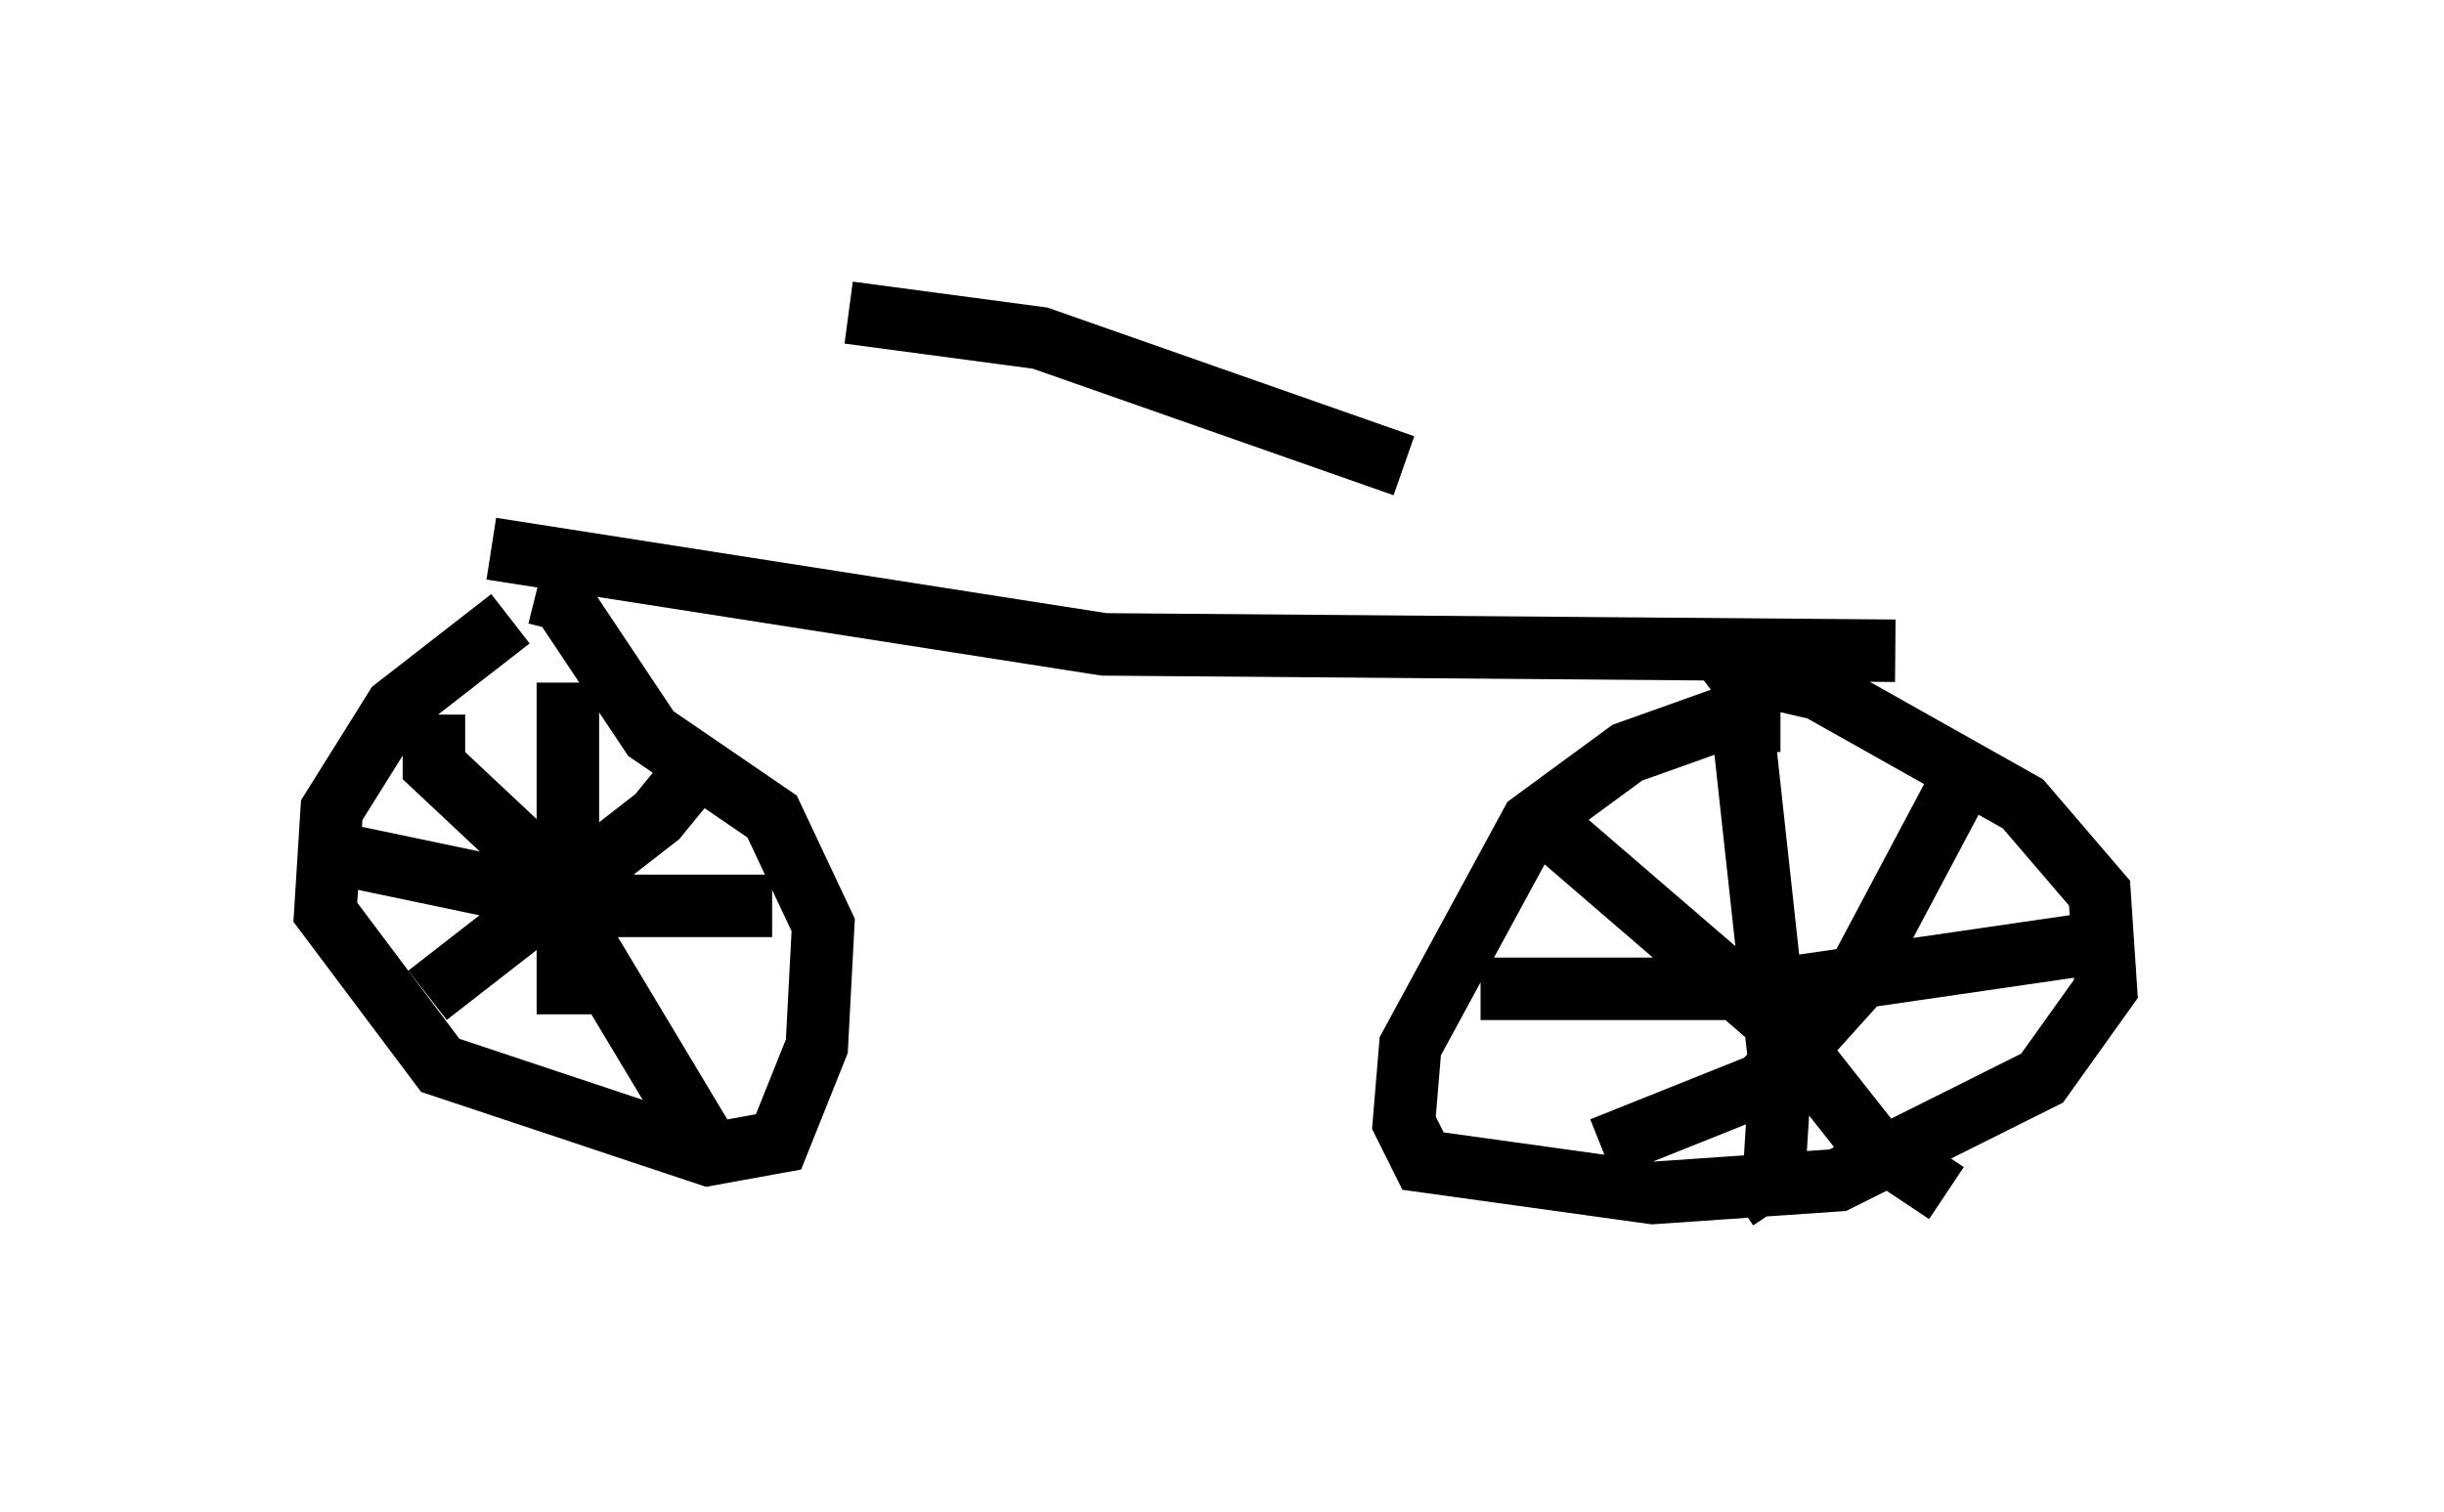 <?xml version="1.0" encoding="utf-8" ?>
<svg baseProfile="full" height="24.19" version="1.1" width="39.094" xmlns="http://www.w3.org/2000/svg" xmlns:ev="http://www.w3.org/2001/xml-events" xmlns:xlink="http://www.w3.org/1999/xlink"><defs /><rect fill="white" height="24.19" width="39.094" x="0" y="0" /><path d="M9.594, 9.492 m-1.429, 0.408 l-1.838, 1.429 -1.021, 1.633 l-0.102, 1.633 1.838, 2.45 l4.288, 1.429 1.123, -0.204 l0.613, -1.531 0.102, -1.94 l-0.817, -1.735 -1.94, -1.327 l-1.429, -2.144 -0.408, -0.102 m19.906, 2.042 l-1.021, 0.0 -1.429, 0.51 l-1.531, 1.123 -1.94, 3.573 l-0.102, 1.225 0.306, 0.613 l3.675, 0.51 2.96, -0.204 l3.267, -1.633 1.021, -1.429 l-0.102, -1.531 -1.225, -1.429 l-3.267, -1.838 -1.327, -0.306 l-0.408, 0.306 m-18.273, -0.102 l0.0, 5.308 m-4.083, -2.654 l4.39, 0.919 2.96, 0.0 m15.517, -2.96 l0.613, 5.615 -0.102, 1.633 l-0.613, 0.408 m-4.083, -3.369 l4.798, 0.0 5.615, -0.817 m-8.473, 3.369 l2.552, -1.021 0.51, -0.51 l0.919, -1.021 1.735, -3.267 m-6.635, 0.613 l3.675, 3.165 1.531, 1.94 l1.225, 0.817 m-24.296, -3.165 l3.675, -2.858 0.919, -1.123 m-4.492, -0.51 l0.0, 0.817 1.633, 1.531 l2.756, 4.594 m-3.471, -9.596 l9.8, 1.531 12.658, 0.102 m-16.742, -5.41 l3.063, 0.408 5.819, 2.042 " fill="none" stroke="black" stroke-width="1" /></svg>